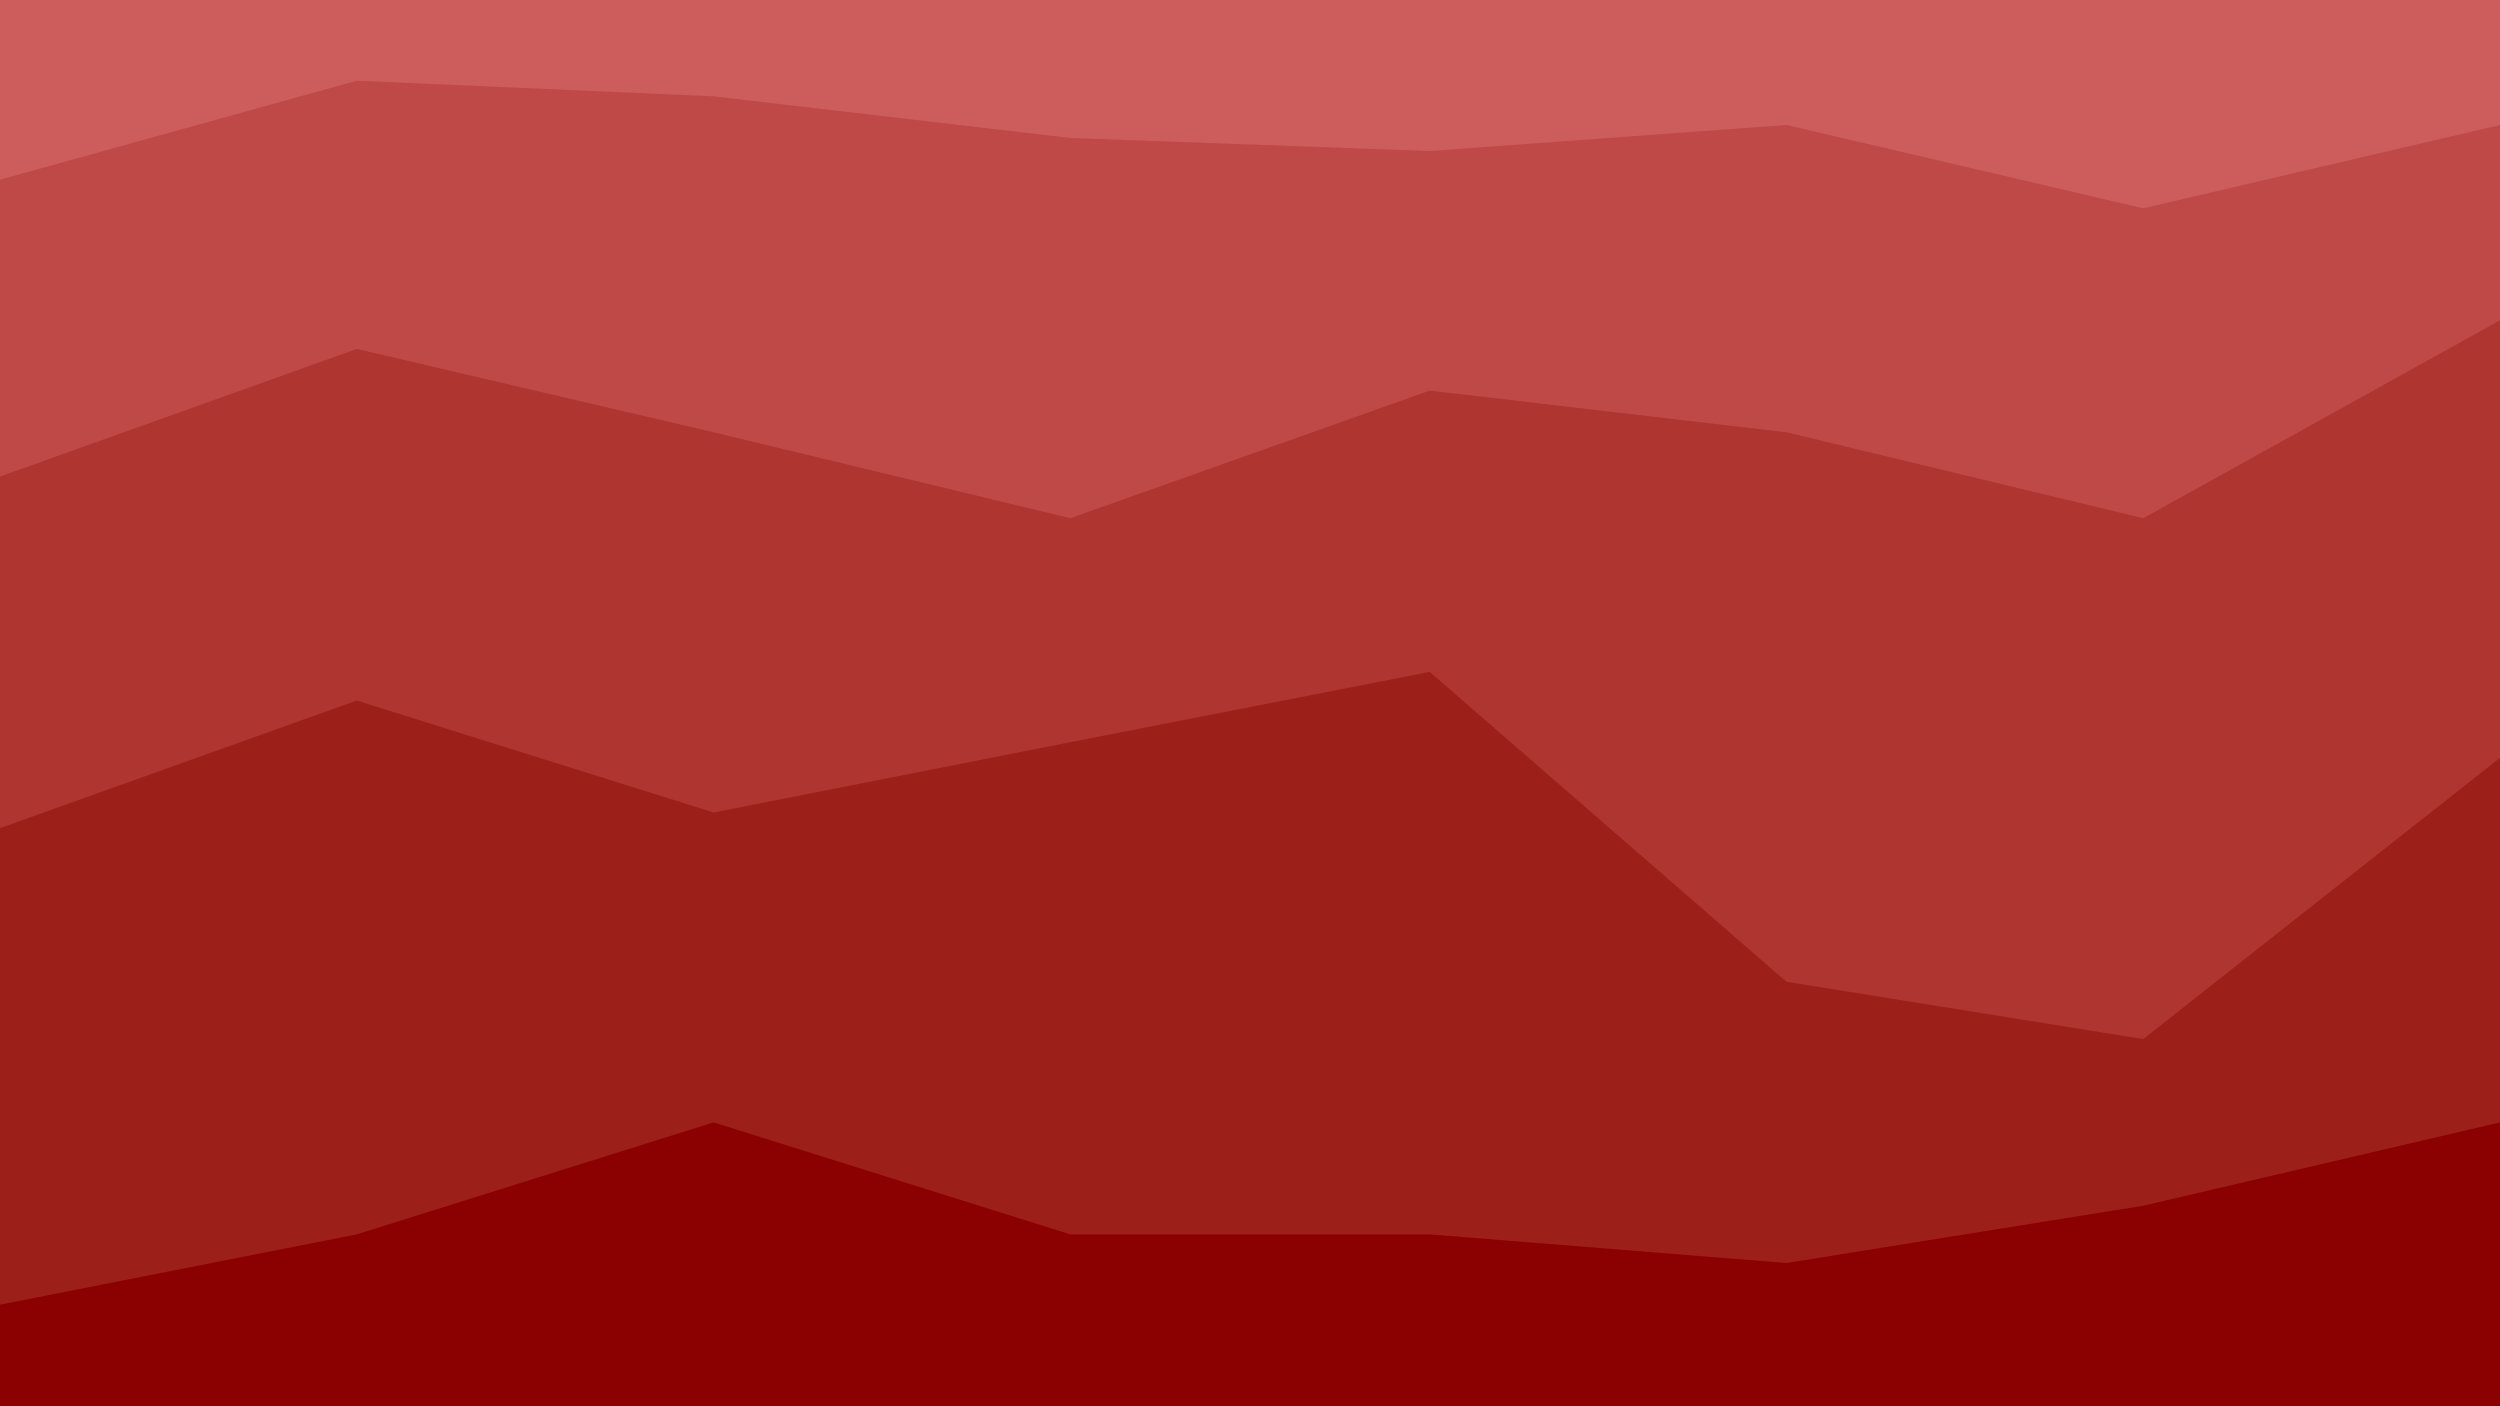 <svg id="visual" viewBox="0 0 960 540" width="960" height="540" xmlns="http://www.w3.org/2000/svg" xmlns:xlink="http://www.w3.org/1999/xlink" version="1.1"><path d="M0 71L137 33L274 39L411 55L549 60L686 50L823 82L960 50L960 0L823 0L686 0L549 0L411 0L274 0L137 0L0 0Z" fill="#cd5c5c"></path><path d="M0 185L137 136L274 168L411 201L549 152L686 168L823 201L960 125L960 48L823 80L686 48L549 58L411 53L274 37L137 31L0 69Z" fill="#be4946"></path><path d="M0 320L137 271L274 314L411 287L549 260L686 379L823 401L960 293L960 123L823 199L686 166L549 150L411 199L274 166L137 134L0 183Z" fill="#ae3530"></path><path d="M0 503L137 476L274 433L411 476L549 476L686 487L823 465L960 433L960 291L823 399L686 377L549 258L411 285L274 312L137 269L0 318Z" fill="#9d1f1a"></path><path d="M0 541L137 541L274 541L411 541L549 541L686 541L823 541L960 541L960 431L823 463L686 485L549 474L411 474L274 431L137 474L0 501Z" fill="#8b0000"></path></svg>
